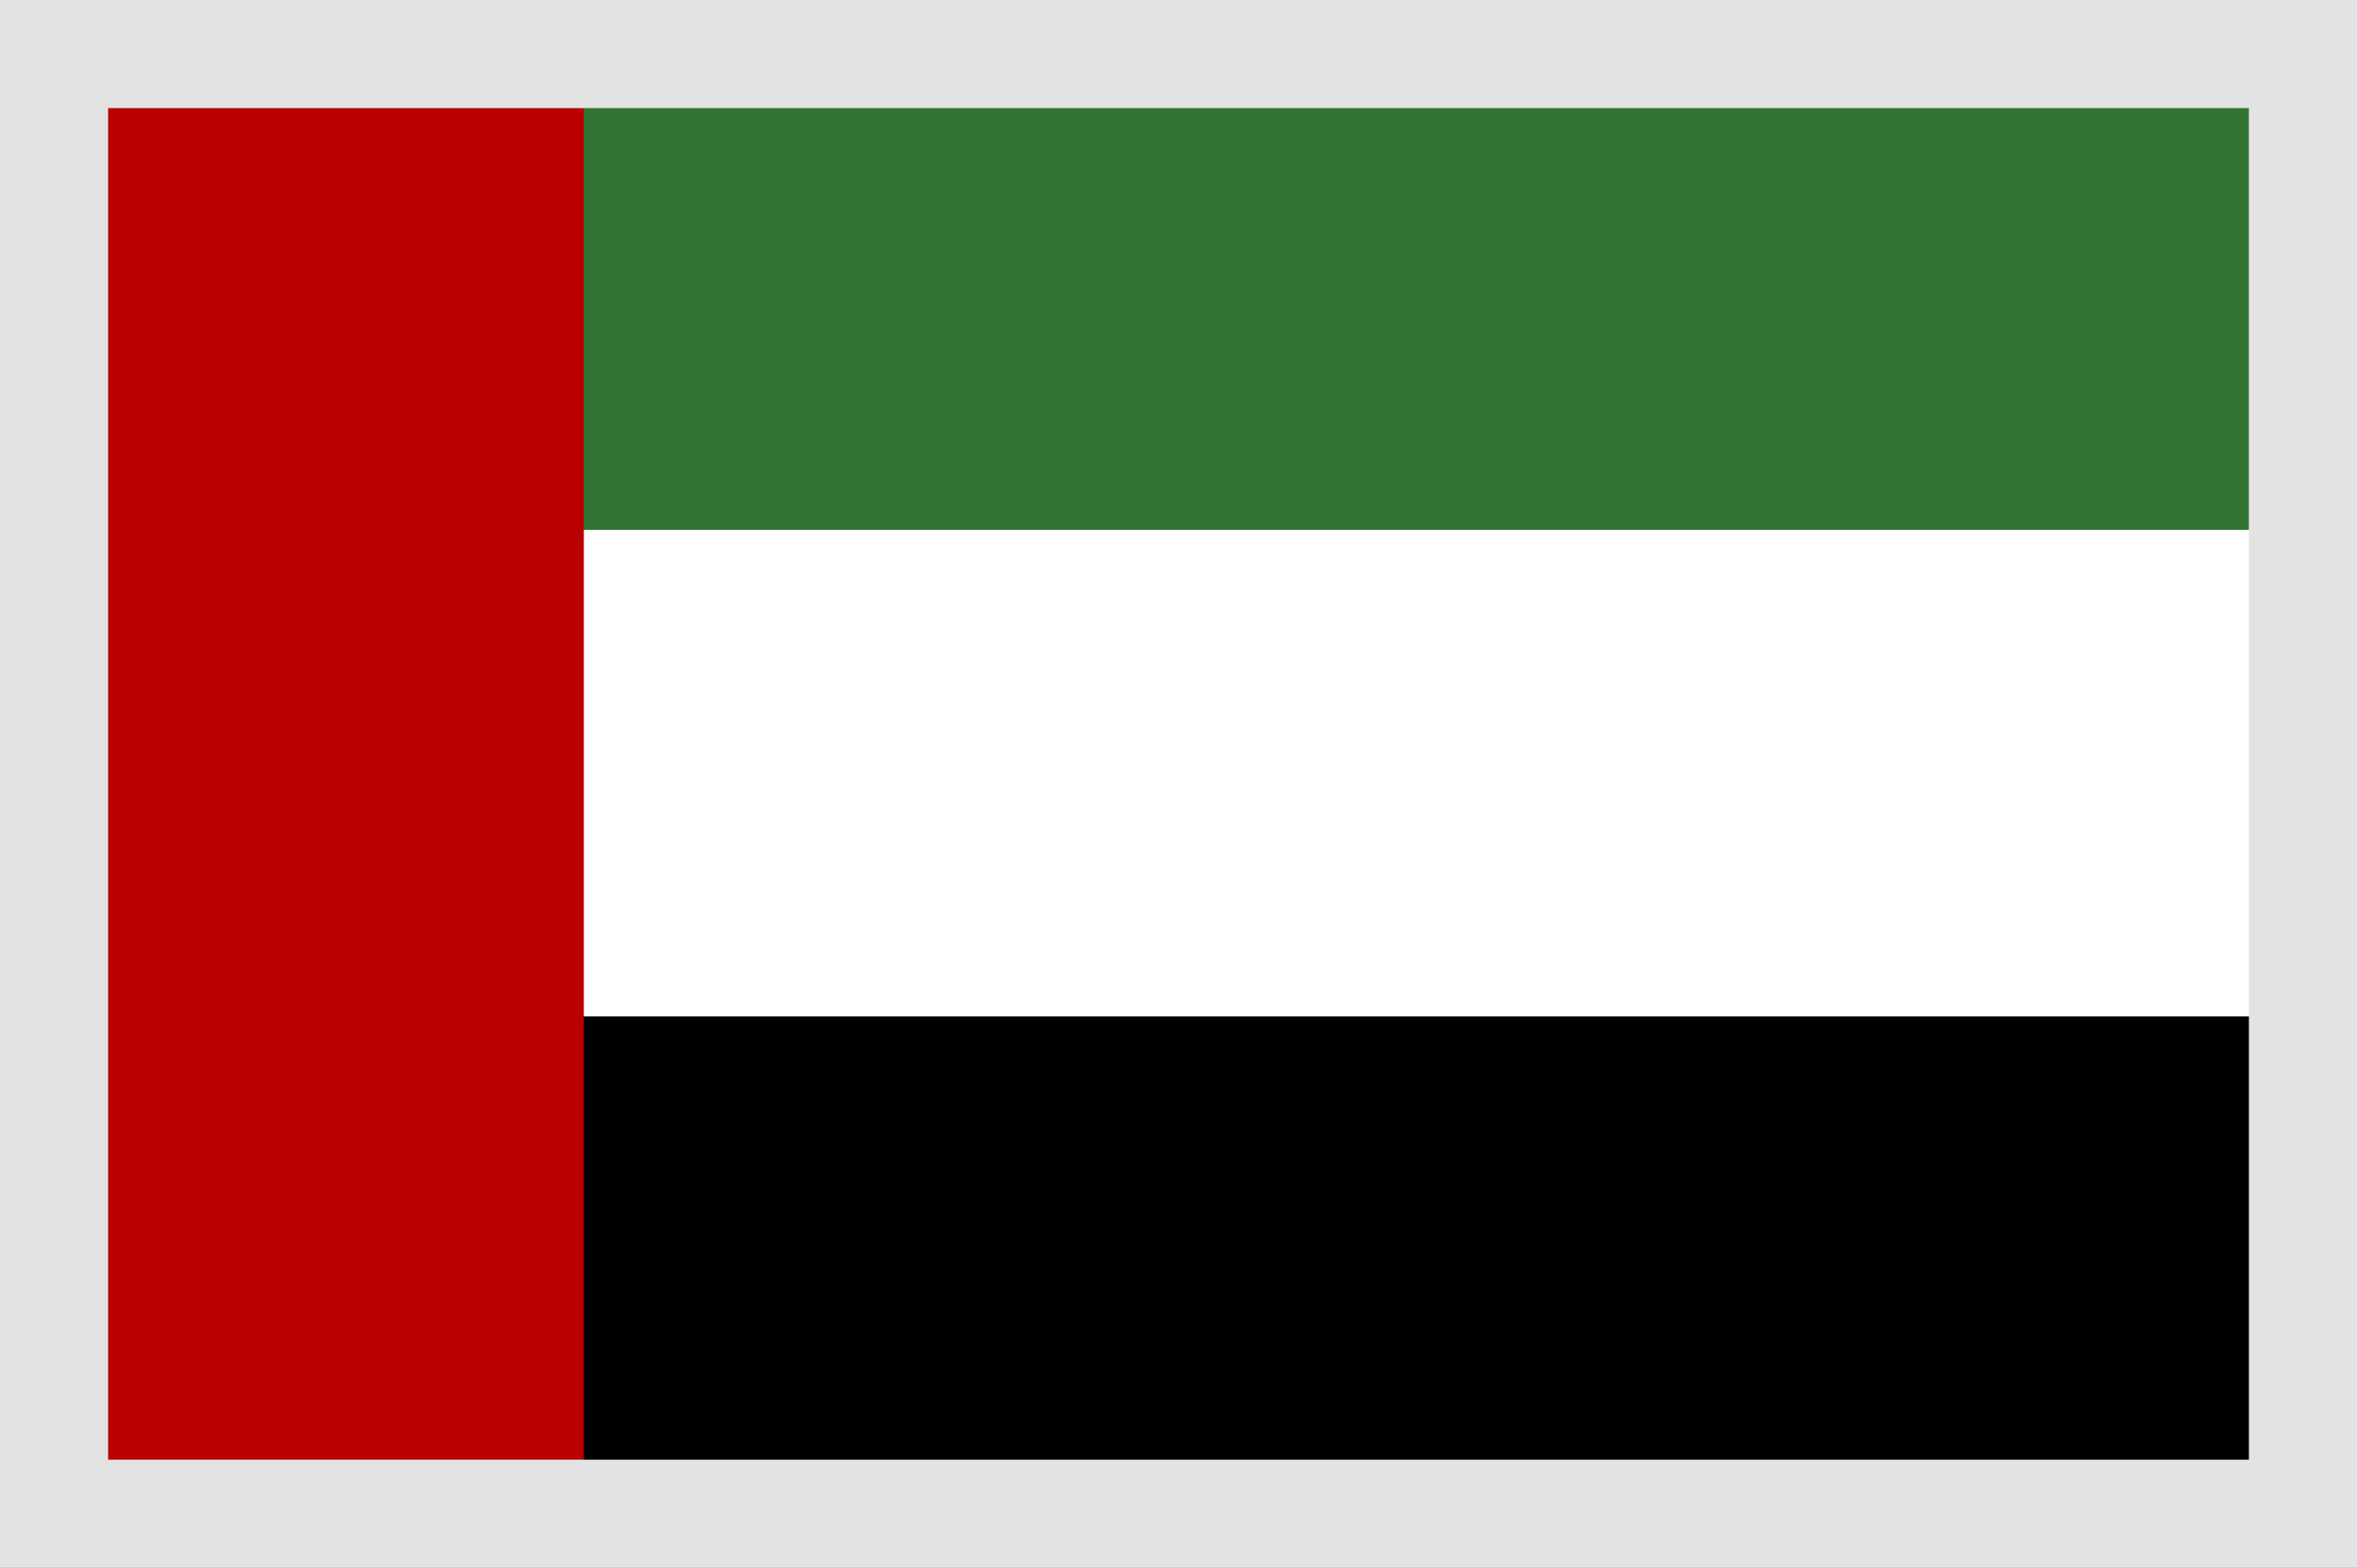 <?xml version="1.0" encoding="utf-8"?>
<!-- Generator: Adobe Illustrator 25.0.0, SVG Export Plug-In . SVG Version: 6.00 Build 0)  -->
<svg version="1.1" id="Layer_1" xmlns="http://www.w3.org/2000/svg" xmlns:xlink="http://www.w3.org/1999/xlink" x="0px" y="0px"
	 viewBox="0 0 21.8 14.5" style="enable-background:new 0 0 21.8 14.5;" xml:space="preserve">
<rect x="0" y="0" width="21.8" height="14.5" fill="#333333" stroke="none"/>
<style type="text/css">
	.st0{fill-rule:evenodd;clip-rule:evenodd;fill:#FFFFFF;stroke:#FFFFFF;stroke-width:0;stroke-miterlimit:10;}
	.st1{fill-rule:evenodd;clip-rule:evenodd;fill:#307330;stroke:#307330;stroke-width:0;stroke-miterlimit:10;}
	.st2{fill-rule:evenodd;clip-rule:evenodd;stroke:#000000;stroke-width:0;stroke-miterlimit:10;}
	.st3{fill-rule:evenodd;clip-rule:evenodd;fill:#BA0000;stroke:#BA0000;stroke-width:0;stroke-miterlimit:10;}
	.st4{fill:none;stroke:#E3E3E3;stroke-miterlimit:10;}
</style>
<g>
	<g>
		<rect x="0.9" y="0.7" class="st0" width="20.3" height="13.1"/>
		<rect x="0.9" y="0.7" class="st1" width="20.5" height="4.2"/>
		<rect x="0.9" y="9.4" class="st2" width="20.5" height="4.4"/>
	</g>
	<rect x="0.4" y="0.5" class="st3" width="5" height="13.5"/>
</g>
<rect x="0.5" y="0.5" class="st4" width="20.8" height="13.5"/>
</svg>
